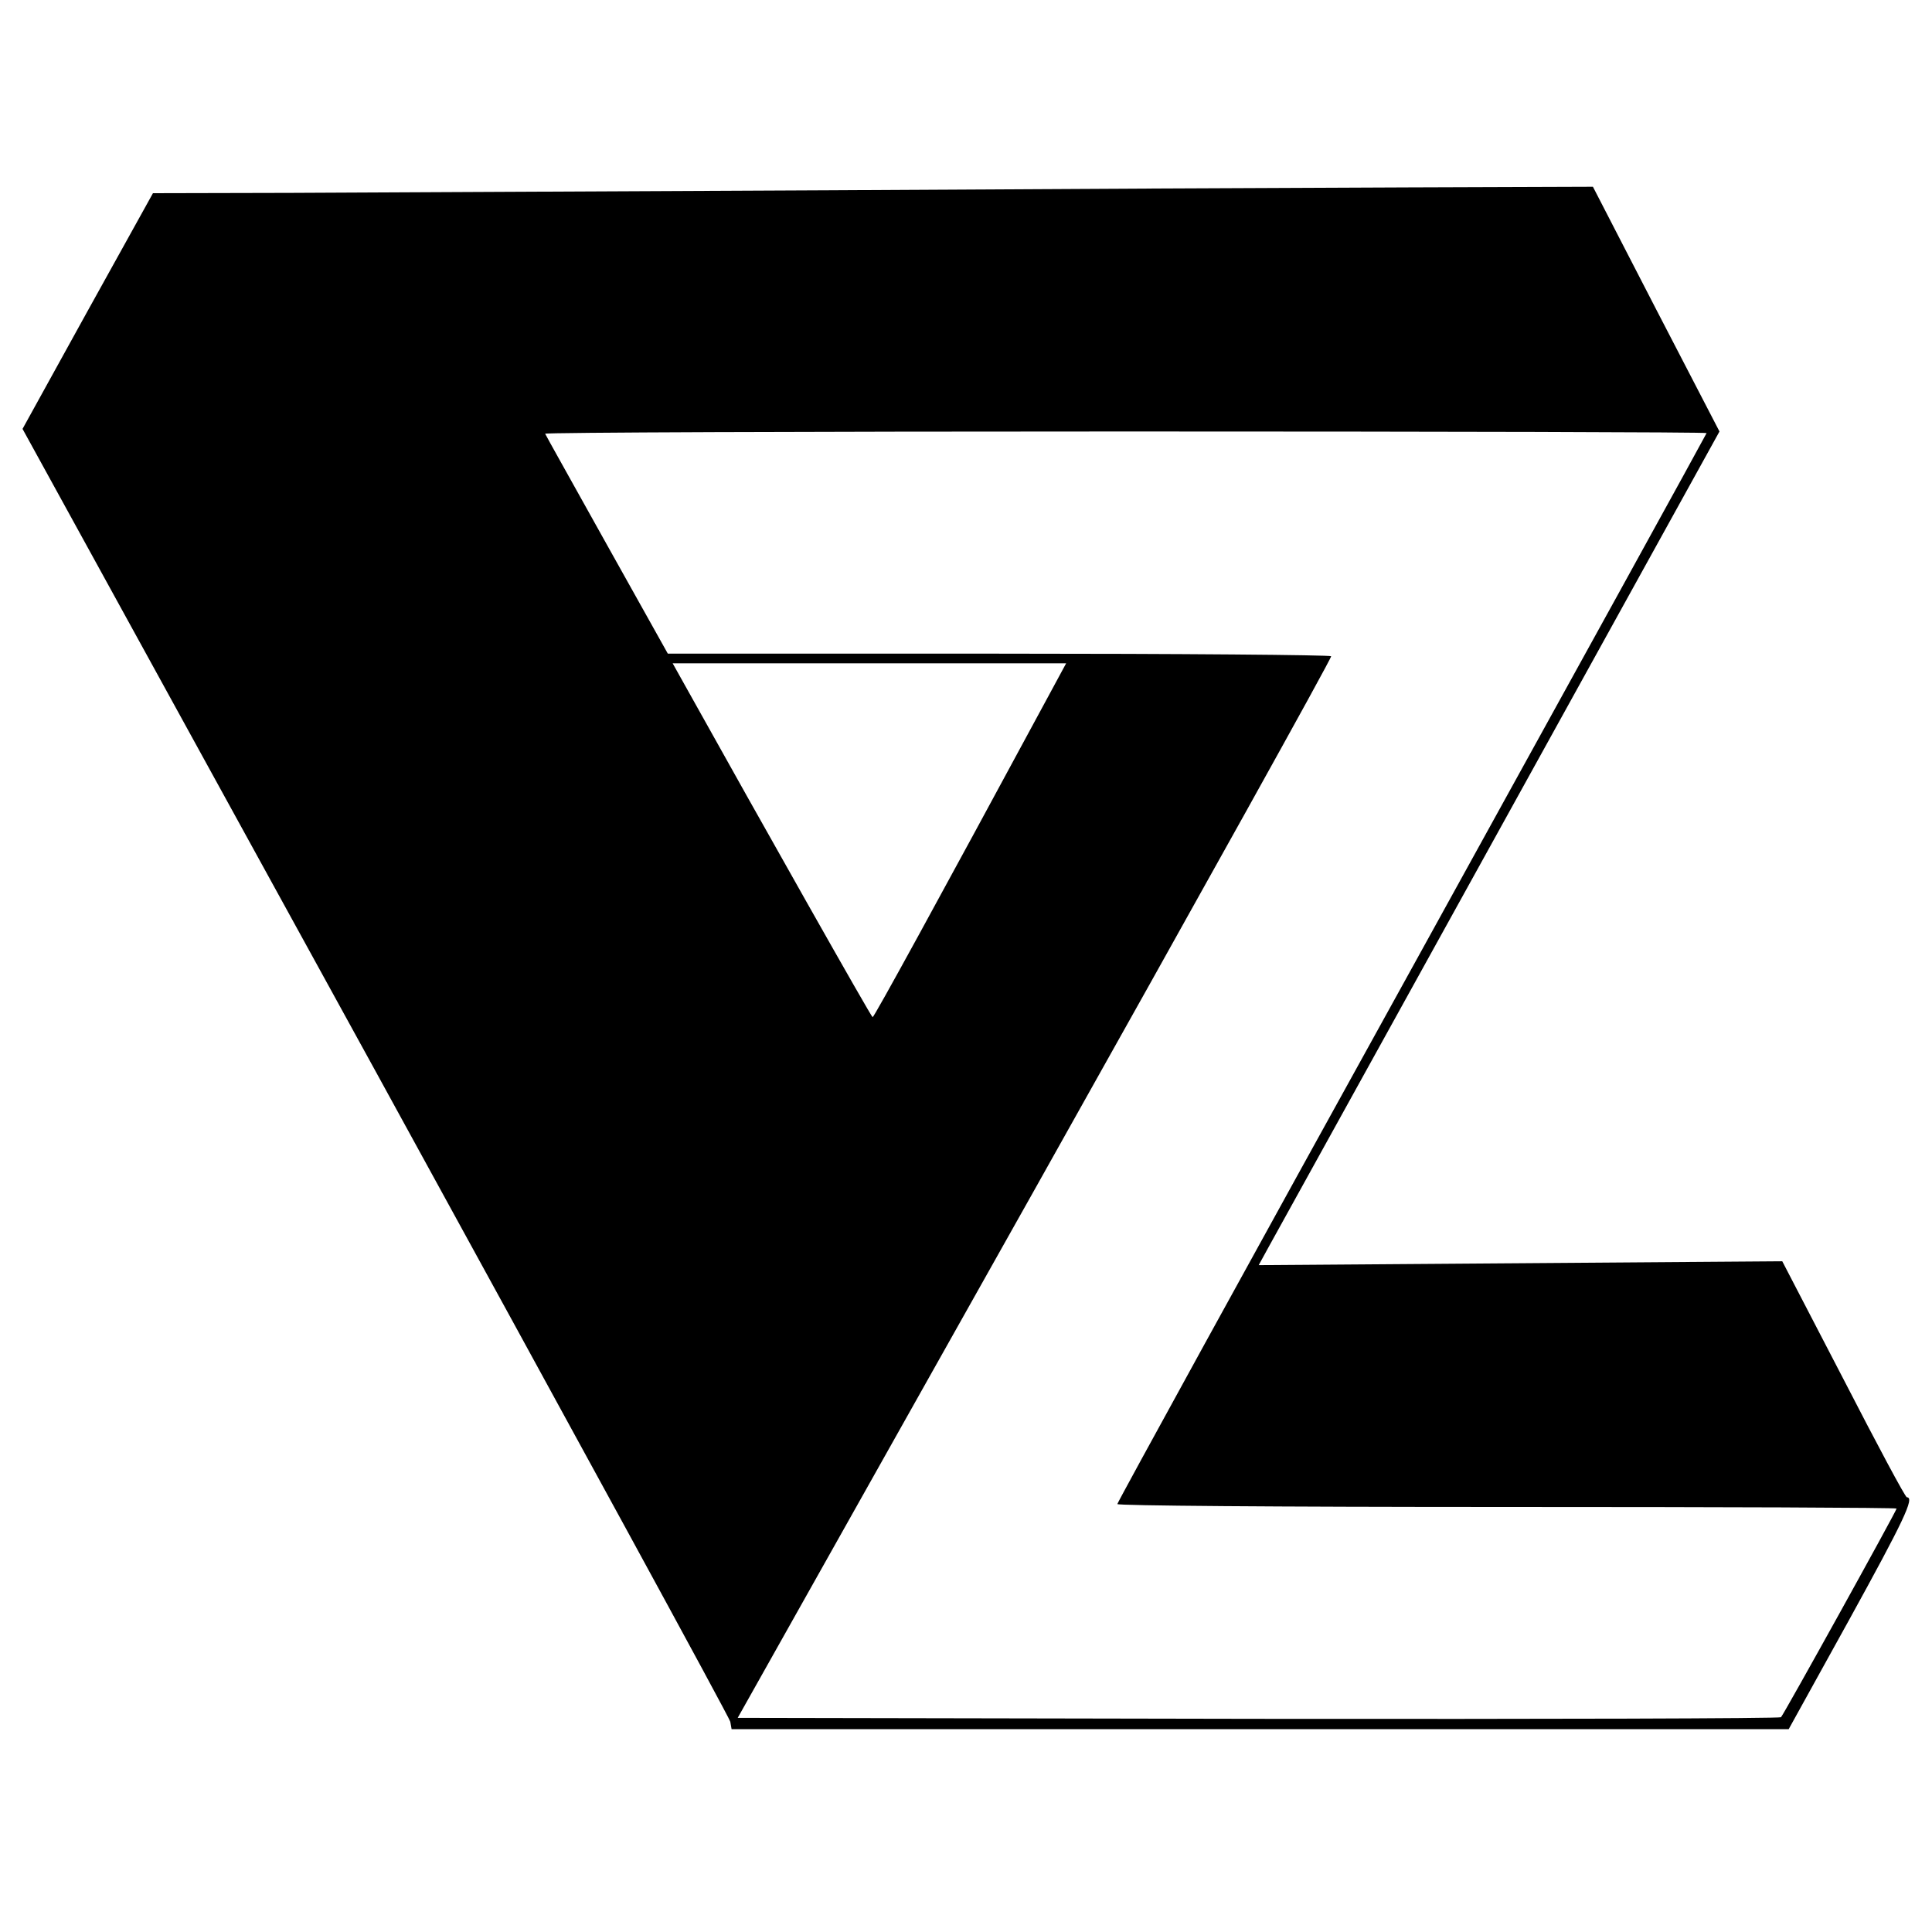 <?xml version="1.0" standalone="no"?>
<!DOCTYPE svg PUBLIC "-//W3C//DTD SVG 20010904//EN"
 "http://www.w3.org/TR/2001/REC-SVG-20010904/DTD/svg10.dtd">
<svg version="1.0" xmlns="http://www.w3.org/2000/svg"
 width="600pt" height="600pt" viewBox="0 0 600 600"
 preserveAspectRatio="xMidYMid meet">
<g transform="translate(0,600) scale(0.1,-0.1)"
fill="#000000" stroke="none">
<path d="M2565 5409 c-676 -3 -1423 -7 -1660 -8 l-430 -1 -203 -366 -202 -366
1097 -1996 c603 -1099 1099 -2007 1101 -2019 l4 -23 1642 0 1641 0 188 340
c169 307 204 380 179 380 -5 0 -93 165 -197 367 l-190 366 -813 -6 -813 -6 34
62 c19 34 341 617 716 1295 l681 1232 -197 380 -196 380 -576 -2 c-317 -1
-1129 -5 -1806 -9z m2735 -754 c0 -2 -412 -750 -915 -1661 -503 -910 -915
-1660 -915 -1665 0 -5 477 -9 1210 -9 666 0 1210 -2 1210 -5 0 -7 -350 -639
-359 -648 -4 -4 -735 -6 -1624 -5 l-1616 3 924 1644 c508 905 922 1649 919
1653 -3 4 -468 8 -1033 8 l-1027 0 -189 338 c-103 185 -190 340 -192 345 -2 4
808 7 1801 7 993 0 1806 -2 1806 -5z m-2042 -813 c-350 -648 -544 -1002 -548
-1001 -4 0 -340 595 -583 1031 l-38 68 611 0 611 0 -53 -98z"/>
</g>
</svg>
